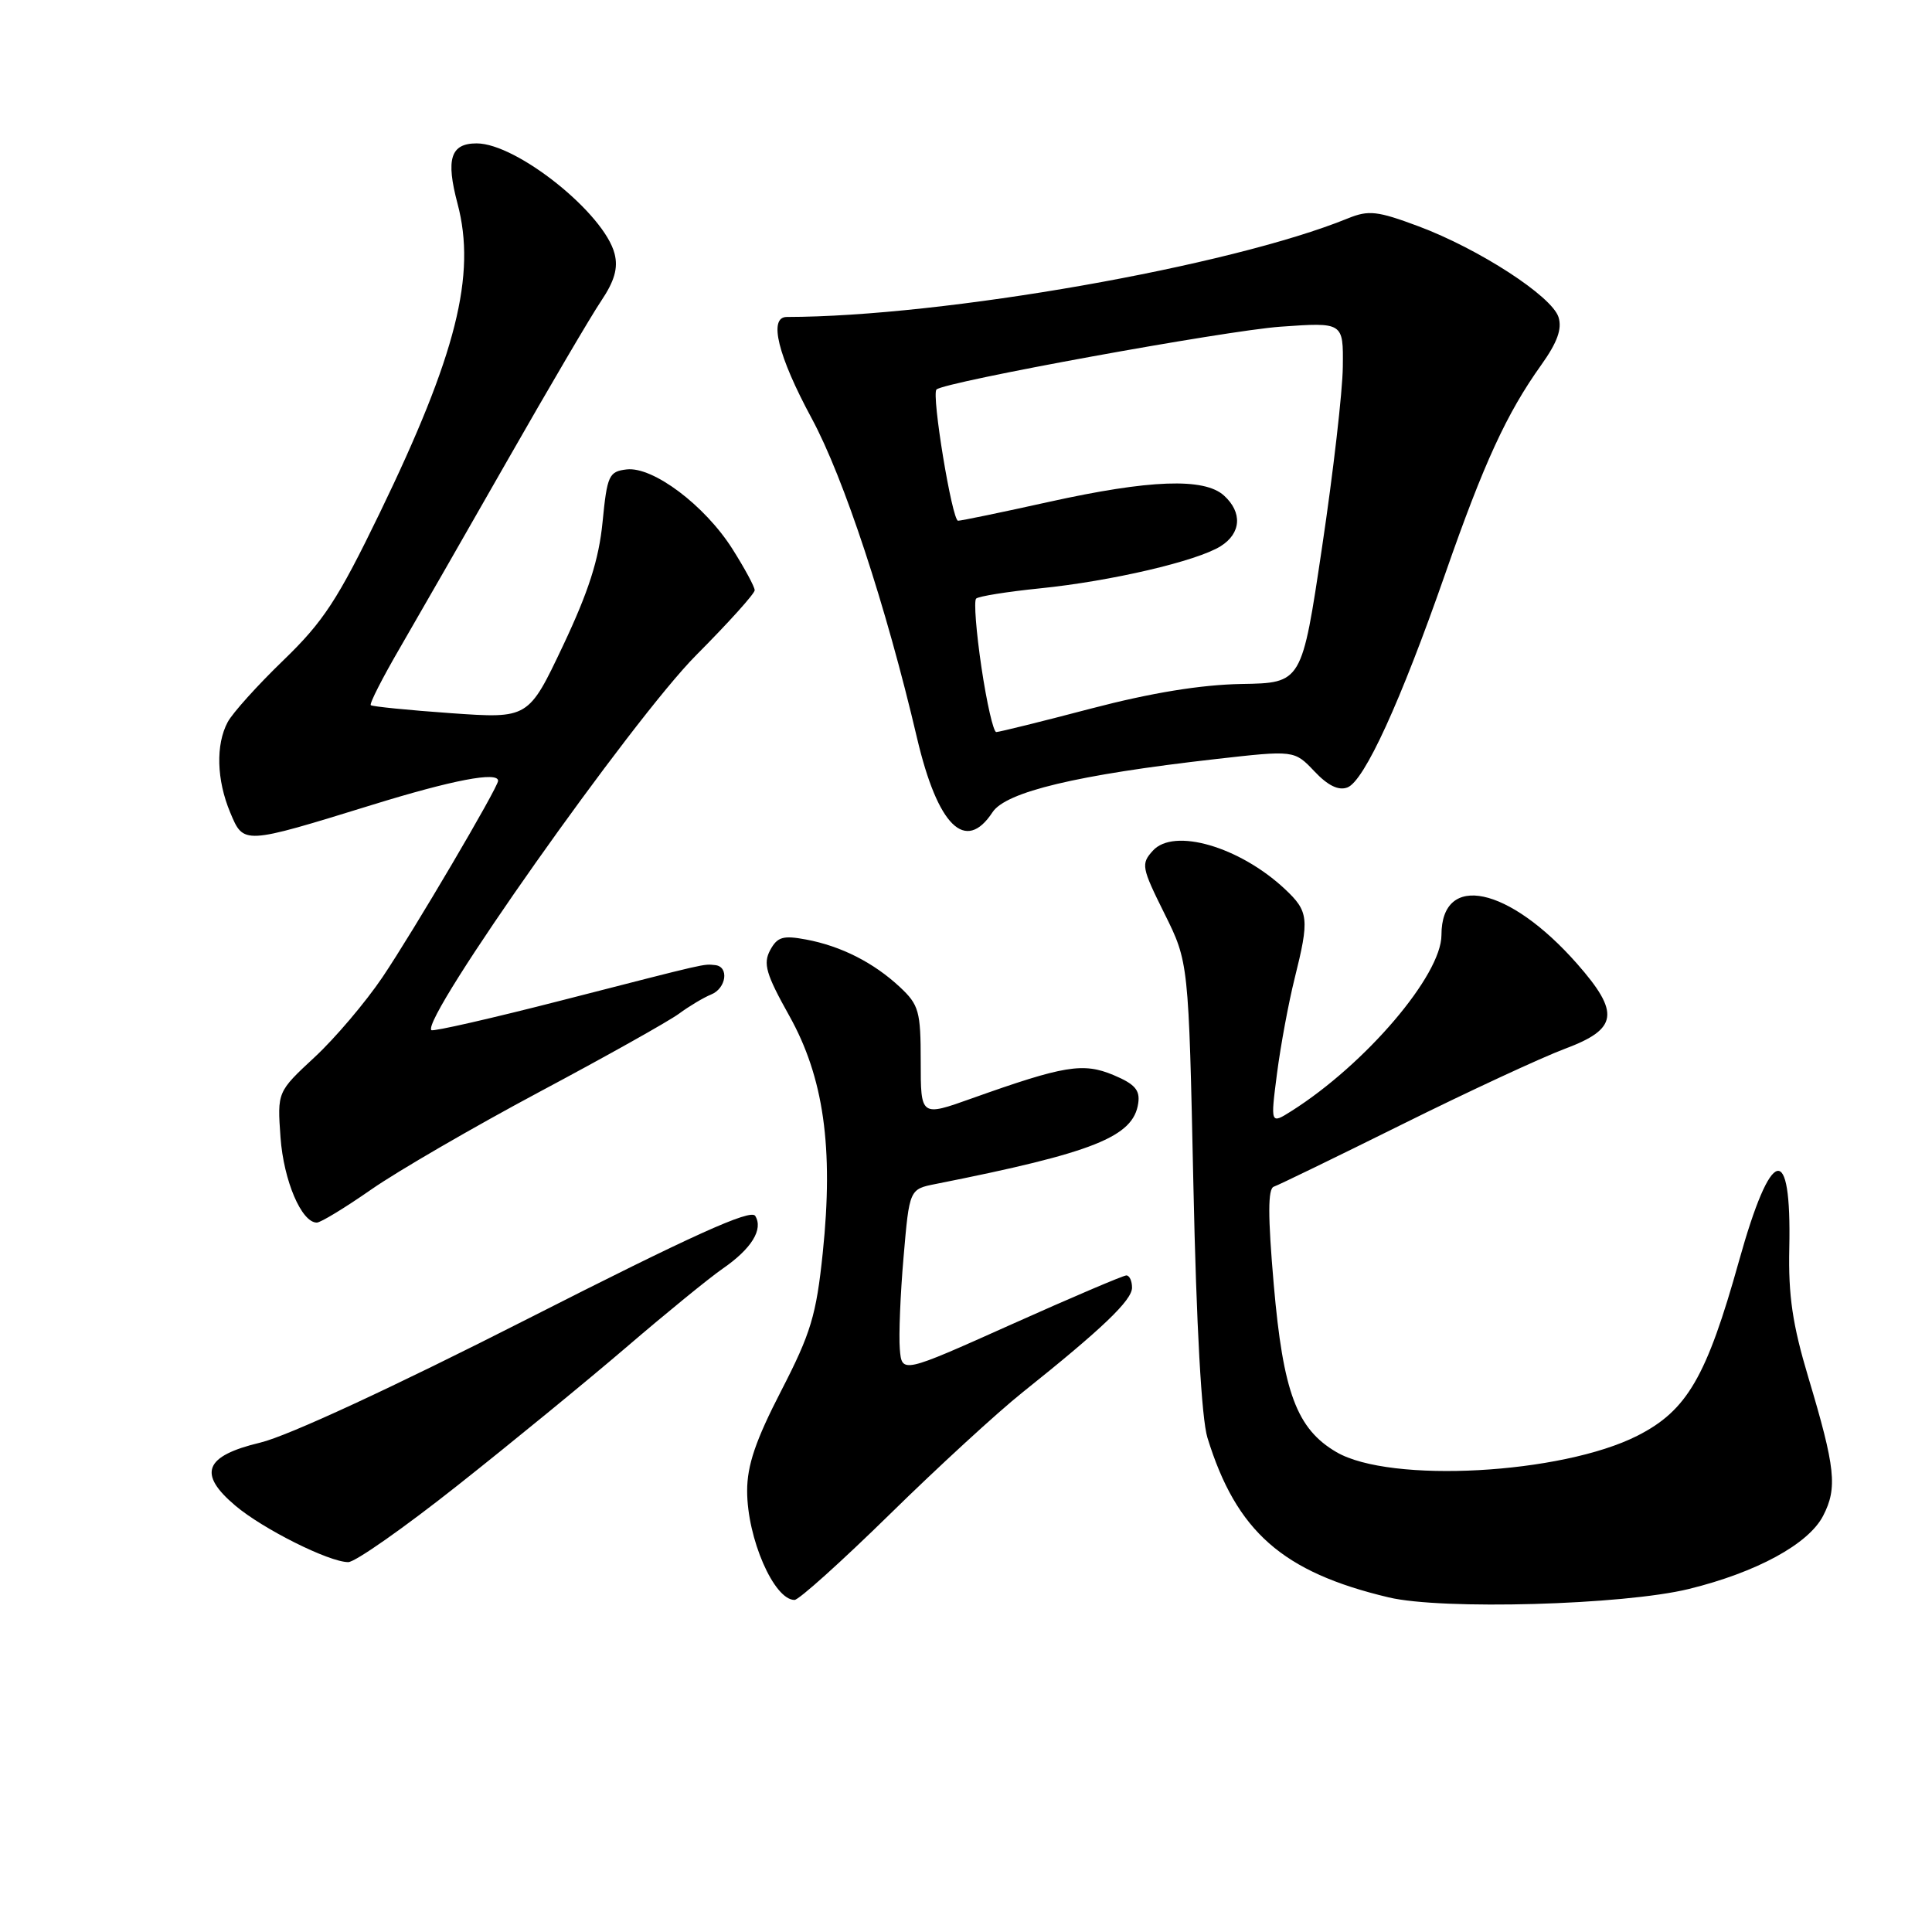 <?xml version="1.0" encoding="UTF-8" standalone="no"?>
<!DOCTYPE svg PUBLIC "-//W3C//DTD SVG 1.1//EN" "http://www.w3.org/Graphics/SVG/1.1/DTD/svg11.dtd" >
<svg xmlns="http://www.w3.org/2000/svg" xmlns:xlink="http://www.w3.org/1999/xlink" version="1.1" viewBox="0 0 256 256">
 <g >
 <path fill="currentColor"
d=" M 223.77 210.55 C 232.74 208.35 239.64 204.60 241.57 200.86 C 243.49 197.15 243.21 194.52 239.61 182.50 C 237.52 175.52 236.95 171.68 237.09 165.37 C 237.40 151.13 234.69 151.82 230.43 167.07 C 226.13 182.46 223.55 186.90 216.97 190.24 C 206.91 195.34 184.21 196.58 177.08 192.41 C 171.83 189.34 170.02 184.50 168.78 170.22 C 167.99 161.08 167.99 157.50 168.79 157.24 C 169.39 157.04 177.05 153.32 185.82 148.97 C 194.58 144.62 204.28 140.12 207.38 138.96 C 214.39 136.34 214.69 134.21 208.97 127.70 C 199.93 117.44 191.00 115.55 191.00 123.90 C 191.00 129.21 180.96 140.99 171.14 147.21 C 168.34 148.98 168.34 148.98 169.21 142.24 C 169.69 138.53 170.74 132.88 171.54 129.67 C 173.52 121.74 173.42 120.77 170.25 117.80 C 164.24 112.18 155.53 109.65 152.76 112.72 C 151.17 114.47 151.26 114.94 154.29 121.04 C 157.50 127.50 157.50 127.50 158.13 157.00 C 158.53 175.76 159.21 187.96 159.99 190.50 C 163.82 202.93 169.93 208.32 184.00 211.66 C 191.07 213.35 215.11 212.67 223.77 210.55 Z  M 117.91 200.64 C 124.28 194.39 132.20 187.12 135.50 184.49 C 146.09 176.03 150.00 172.29 150.00 170.62 C 150.00 169.73 149.66 169.00 149.25 169.00 C 148.84 169.00 141.97 171.93 134.00 175.50 C 119.50 182.00 119.50 182.00 119.23 178.75 C 119.08 176.96 119.30 171.47 119.73 166.54 C 120.50 157.57 120.50 157.57 124.00 156.88 C 144.95 152.72 150.18 150.63 150.82 146.19 C 151.08 144.44 150.37 143.64 147.54 142.45 C 143.52 140.77 141.02 141.18 128.75 145.55 C 122.00 147.96 122.00 147.96 122.00 140.67 C 122.00 134.00 121.76 133.15 119.25 130.80 C 115.78 127.56 111.46 125.36 106.80 124.49 C 103.74 123.92 103.00 124.14 102.04 125.92 C 101.10 127.69 101.50 129.08 104.57 134.57 C 109.15 142.75 110.47 152.06 109.02 166.00 C 108.16 174.27 107.45 176.64 103.52 184.27 C 100.12 190.86 99.00 194.16 99.00 197.55 C 99.00 203.83 102.55 212.00 105.28 212.00 C 105.85 212.00 111.53 206.89 117.91 200.64 Z  M 60.64 196.82 C 67.71 191.23 77.78 182.98 83.00 178.51 C 88.22 174.03 93.96 169.35 95.75 168.11 C 99.59 165.46 101.17 162.89 100.07 161.11 C 99.48 160.16 91.71 163.68 69.89 174.77 C 52.07 183.83 38.14 190.28 34.50 191.15 C 27.08 192.92 26.16 195.27 31.20 199.52 C 34.86 202.61 43.59 206.98 46.14 206.99 C 47.05 207.00 53.57 202.42 60.64 196.82 Z  M 49.20 157.61 C 52.67 155.19 62.70 149.37 71.50 144.67 C 80.30 139.98 88.61 135.32 89.97 134.32 C 91.32 133.32 93.24 132.18 94.22 131.78 C 96.25 130.97 96.64 128.06 94.75 127.88 C 93.13 127.73 94.17 127.49 74.53 132.53 C 65.19 134.93 57.38 136.71 57.16 136.50 C 55.72 135.06 83.80 95.30 92.25 86.81 C 96.51 82.53 100.00 78.66 100.00 78.21 C 100.00 77.76 98.67 75.30 97.05 72.74 C 93.38 66.95 86.52 61.80 83.04 62.20 C 80.68 62.48 80.45 62.98 79.84 69.20 C 79.35 74.16 77.98 78.41 74.60 85.56 C 70.02 95.22 70.02 95.22 59.76 94.50 C 54.12 94.10 49.34 93.62 49.13 93.44 C 48.93 93.25 50.68 89.82 53.02 85.80 C 55.35 81.79 61.75 70.62 67.24 61.00 C 72.73 51.38 78.31 41.87 79.66 39.87 C 81.42 37.25 81.92 35.52 81.44 33.64 C 80.11 28.31 68.48 19.00 63.16 19.00 C 59.70 19.00 59.05 21.06 60.63 27.00 C 63.13 36.44 60.47 47.01 50.31 67.99 C 44.75 79.47 42.85 82.37 37.55 87.49 C 34.13 90.79 30.81 94.48 30.17 95.68 C 28.57 98.67 28.70 103.35 30.50 107.65 C 32.29 111.93 32.17 111.94 49.31 106.65 C 59.99 103.35 66.00 102.20 66.00 103.46 C 66.00 104.34 54.72 123.50 50.67 129.50 C 48.44 132.80 44.40 137.57 41.68 140.09 C 36.74 144.68 36.74 144.68 37.17 150.72 C 37.59 156.45 39.95 162.00 41.98 162.00 C 42.49 162.00 45.74 160.02 49.20 157.61 Z  M 131.51 107.63 C 133.28 104.92 142.77 102.66 161.00 100.59 C 171.50 99.40 171.50 99.40 174.16 102.20 C 175.95 104.10 177.37 104.79 178.54 104.34 C 180.78 103.49 185.59 92.97 191.51 76.00 C 196.63 61.32 199.65 54.76 204.23 48.35 C 206.36 45.36 207.00 43.58 206.51 42.02 C 205.62 39.24 195.99 32.99 187.95 29.98 C 182.51 27.95 181.36 27.82 178.62 28.93 C 163.02 35.29 125.00 41.97 104.25 42.00 C 101.80 42.00 103.07 47.14 107.55 55.43 C 111.81 63.31 117.41 80.29 121.51 97.79 C 124.25 109.45 127.93 113.08 131.51 107.63 Z  M 130.05 88.45 C 129.35 83.74 129.03 79.64 129.34 79.32 C 129.65 79.01 133.47 78.40 137.81 77.96 C 147.21 77.01 158.61 74.35 161.75 72.37 C 164.47 70.66 164.65 67.89 162.17 65.65 C 159.55 63.29 152.34 63.55 139.00 66.50 C 132.78 67.88 127.36 69.00 126.95 69.00 C 126.16 69.00 123.40 52.25 124.09 51.61 C 125.20 50.59 162.36 43.81 169.66 43.29 C 178.00 42.70 178.00 42.70 177.93 48.60 C 177.90 51.85 176.66 62.60 175.18 72.50 C 172.50 90.50 172.50 90.50 164.50 90.63 C 159.13 90.73 152.59 91.79 144.60 93.88 C 138.06 95.60 132.39 97.00 132.01 97.00 C 131.63 97.00 130.75 93.15 130.05 88.45 Z "/>
</g>
</svg>